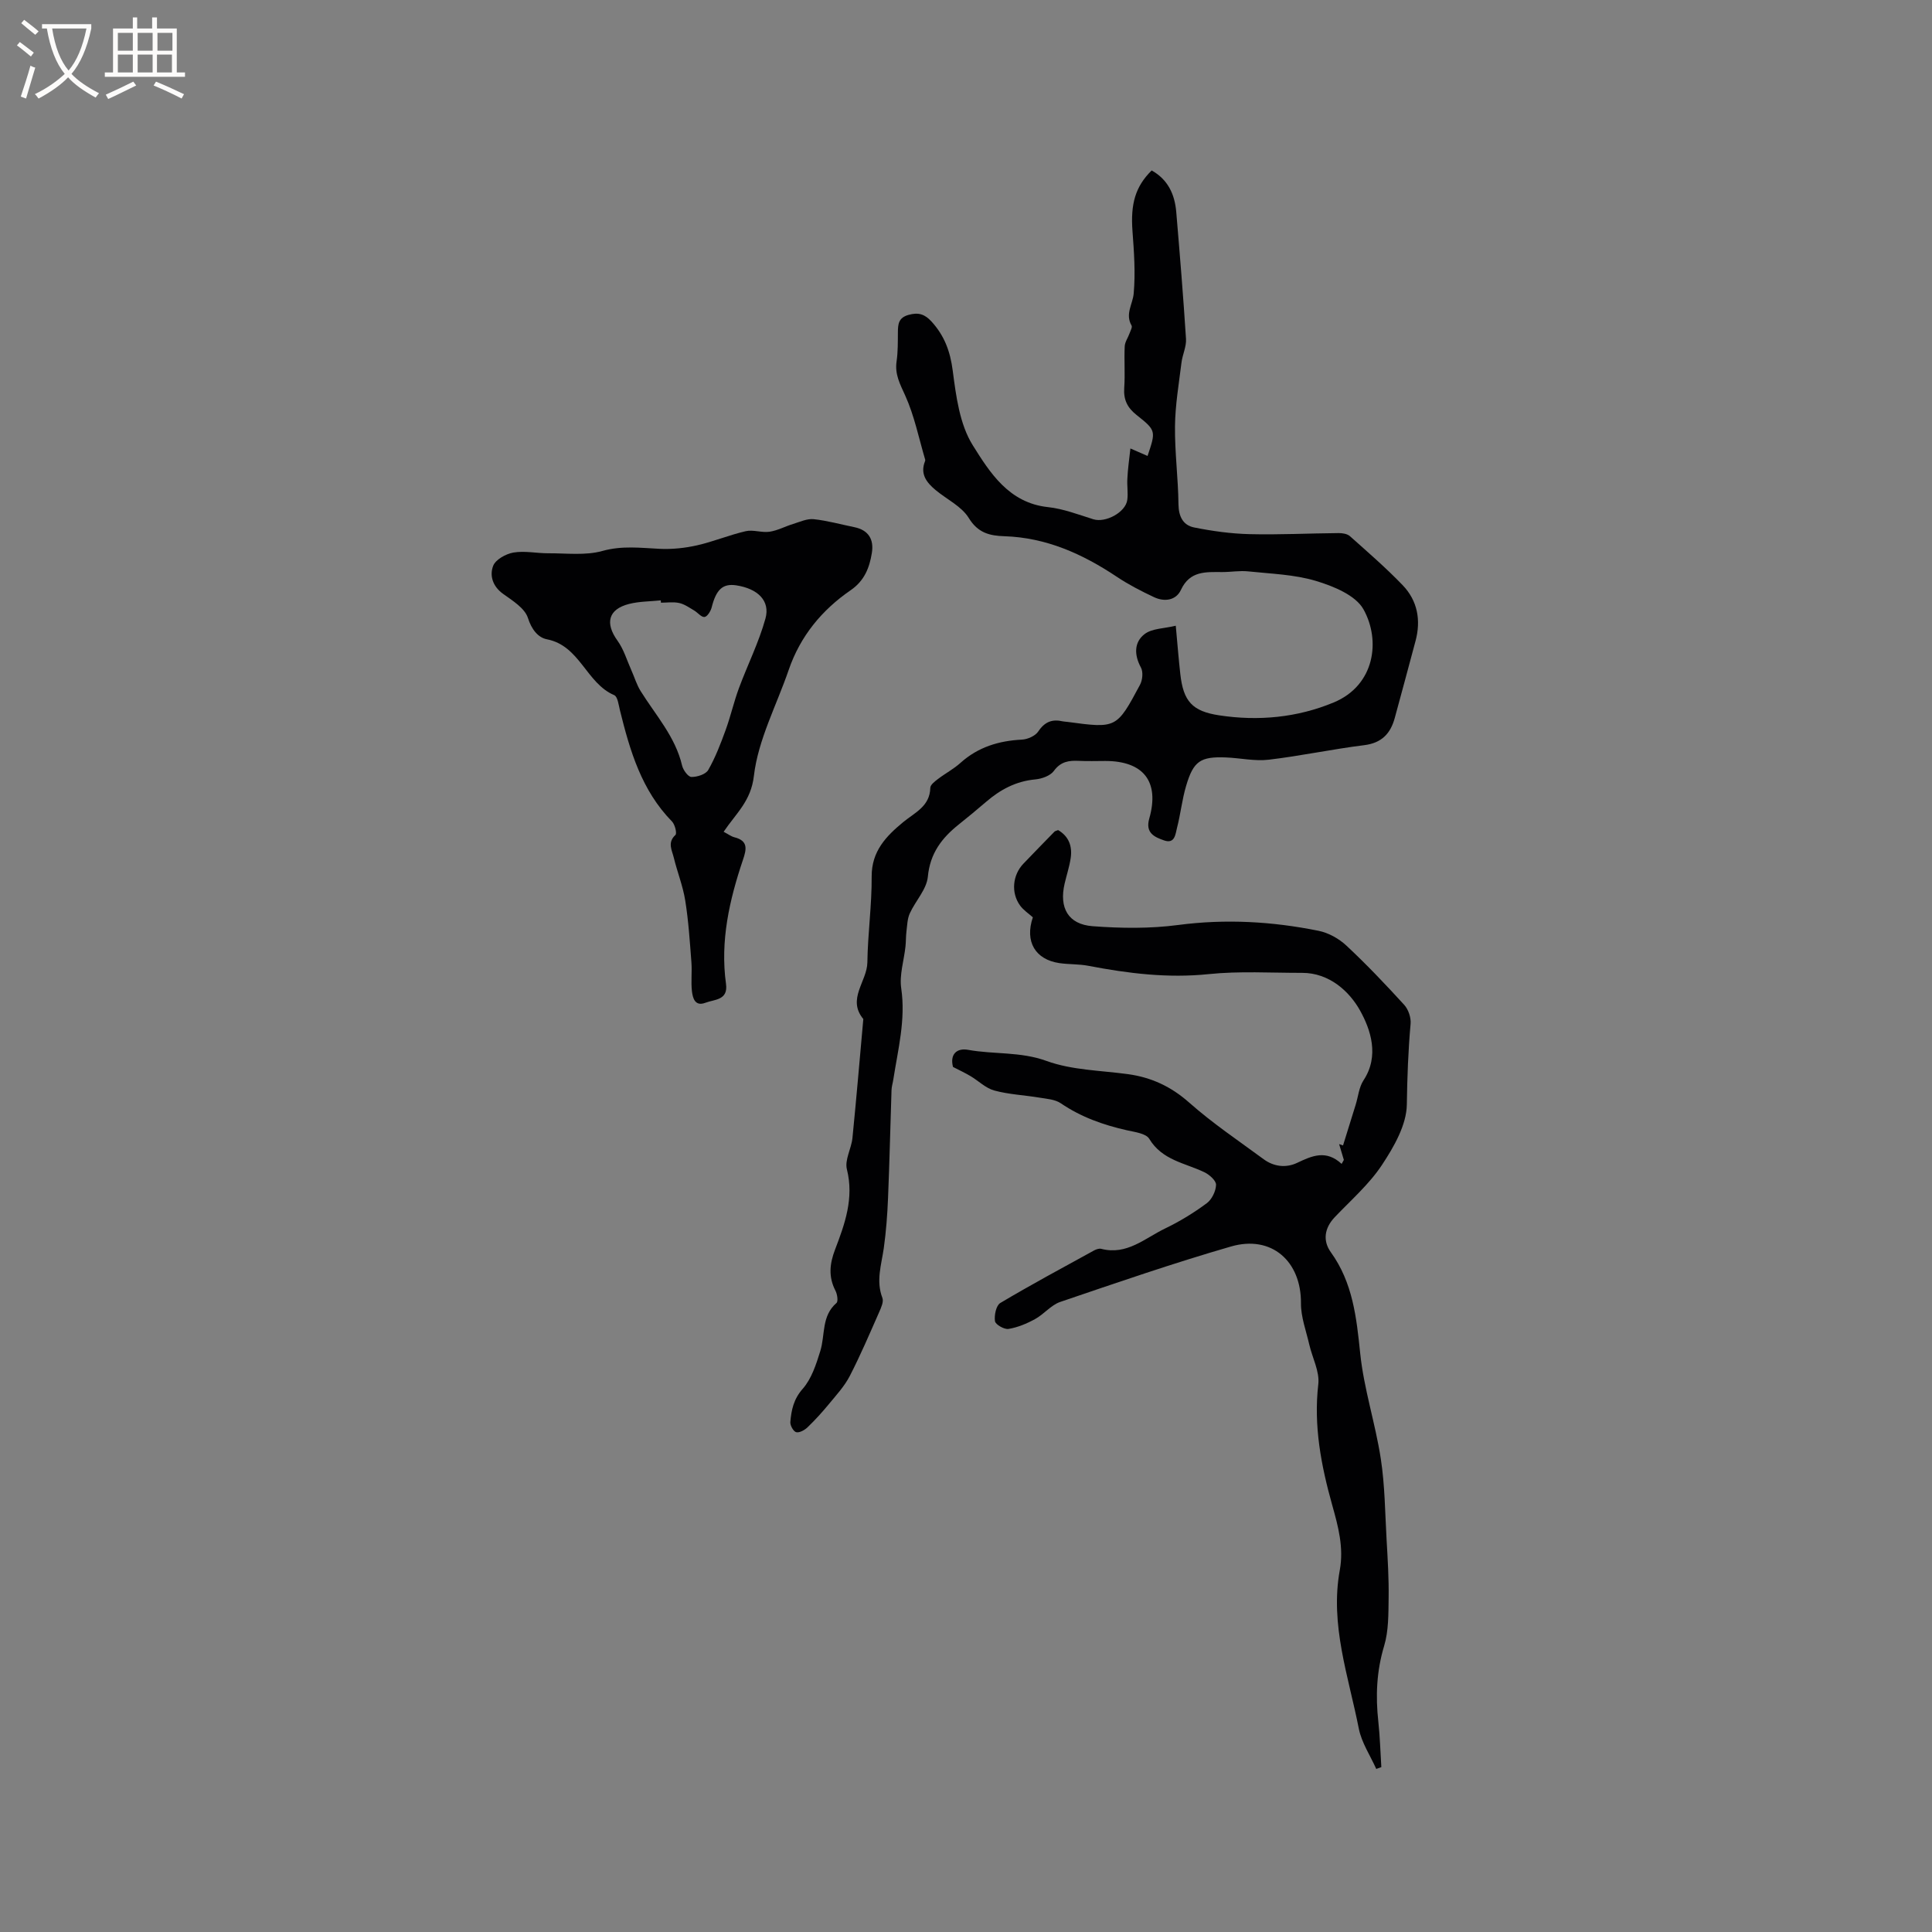 <svg enable-background="new 0 0 400 400" viewBox="0 0 400 400" xmlns="http://www.w3.org/2000/svg"><rect x="0" y="0" width="400" height="400" fill="#808080" stroke="none"/><g fill="#010103"><path d="m234.04 92.85c1.83.8 2.68 1.17 3.55 1.55 1.72-5.14 1.81-5.25-2.25-8.46-1.95-1.54-2.75-3.19-2.58-5.65.2-2.85-.04-5.73.1-8.58.04-.92.69-1.8 1.01-2.71.19-.53.6-1.26.41-1.6-1.38-2.39.25-4.44.44-6.64.38-4.26.07-8.6-.25-12.89-.42-5.62.57-9.23 3.97-12.58 3.36 1.87 4.78 4.94 5.09 8.59.74 8.76 1.46 17.52 2.02 26.29.1 1.61-.74 3.27-.94 4.93-.54 4.37-1.29 8.75-1.34 13.13-.06 5.39.66 10.78.72 16.17.03 2.54.96 4.34 3.22 4.8 3.79.76 7.67 1.3 11.53 1.39 6.12.15 12.26-.17 18.39-.22.8-.01 1.81.15 2.36.64 3.71 3.31 7.48 6.57 10.92 10.15 3.07 3.2 3.82 7.23 2.66 11.55-1.43 5.31-2.84 10.63-4.3 15.94-.88 3.22-2.7 5.18-6.32 5.63-6.62.82-13.16 2.23-19.78 3.01-2.89.34-5.89-.35-8.84-.47-5.29-.21-6.74.74-8.26 5.9-.84 2.83-1.14 5.81-1.88 8.67-.33 1.27-.42 3.39-2.67 2.61-1.99-.69-3.93-1.54-3.08-4.52 2.18-7.64-1.17-11.93-9.12-11.93-1.8 0-3.61.07-5.41-.02-2.08-.1-3.78.11-5.21 2.07-.74 1.02-2.51 1.65-3.87 1.77-4 .37-7.25 2.12-10.2 4.67-1.85 1.59-3.73 3.14-5.63 4.66-3.51 2.8-5.94 5.96-6.4 10.82-.25 2.62-2.57 5.01-3.74 7.59-.51 1.12-.53 2.49-.69 3.75-.13 1.03-.09 2.07-.2 3.1-.31 2.9-1.29 5.88-.88 8.67.95 6.49-.67 12.63-1.64 18.88-.11.73-.35 1.46-.37 2.19-.25 7.44-.41 14.88-.72 22.31-.14 3.47-.4 6.96-.88 10.4-.49 3.44-1.65 6.77-.29 10.31.3.78-.26 2.01-.66 2.92-1.96 4.44-3.87 8.93-6.09 13.24-1.09 2.11-2.77 3.93-4.3 5.79-1.39 1.69-2.86 3.31-4.44 4.83-.6.58-1.67 1.18-2.35 1.02-.56-.13-1.28-1.39-1.22-2.1.21-2.48.67-4.74 2.56-6.88 1.83-2.07 2.79-5.07 3.64-7.81 1.04-3.34.21-7.25 3.35-9.96.39-.34.17-1.83-.21-2.55-1.48-2.87-1.21-5.56-.08-8.51 2.03-5.31 3.95-10.63 2.45-16.62-.49-1.94.93-4.29 1.15-6.48.82-8.2 1.51-16.42 2.25-24.63-3.44-4.15.79-7.79.84-11.73.08-5.93.93-11.85.89-17.78-.03-5.25 3.02-8.37 6.54-11.27 2.42-1.99 5.51-3.25 5.6-7.1.01-.62.95-1.33 1.59-1.82 1.52-1.16 3.24-2.06 4.65-3.33 3.65-3.28 7.93-4.58 12.73-4.82 1.19-.06 2.78-.77 3.39-1.7 1.33-2 2.89-2.59 5.08-2.08.31.07.63.06.95.11 10.14 1.36 10.18 1.38 15.02-7.67.53-.98.69-2.67.2-3.58-1.43-2.62-1.42-5.24.73-6.91 1.55-1.21 4.08-1.16 6.48-1.75.36 3.92.6 6.97.94 10 .63 5.64 2.46 7.7 8.03 8.55 8.12 1.24 16.19.47 23.72-2.66 8.55-3.55 9.77-12.86 6.17-19.29-1.64-2.92-6.2-4.78-9.82-5.87-4.47-1.35-9.32-1.48-14.02-1.98-1.77-.19-3.59.14-5.39.14-3.39-.01-6.71-.3-8.56 3.69-1.02 2.19-3.41 2.52-5.56 1.51-2.66-1.25-5.3-2.61-7.74-4.24-7.08-4.72-14.59-8.1-23.25-8.38-3.05-.1-5.48-.67-7.38-3.78-1.48-2.41-4.53-3.84-6.84-5.76-1.88-1.56-3.29-3.33-2.21-6 .04-.09.05-.22.03-.31-1.32-4.46-2.24-9.1-4.14-13.29-1.08-2.38-2.18-4.39-1.78-7.08.29-1.98.25-4.02.27-6.03.01-1.68.14-3.01 2.22-3.58 2.03-.56 3.33-.16 4.74 1.38 2.66 2.92 3.87 6.15 4.39 10.15.69 5.29 1.43 11.11 4.14 15.45 3.55 5.67 7.48 11.95 15.56 12.82 3.2.34 6.31 1.55 9.42 2.52 2.5.78 6.66-1.41 7.02-4 .2-1.45-.08-2.95.02-4.42.09-1.95.36-3.84.63-6.24z"/><path d="m197.31 220.9c-.68-2.58.74-3.98 3.14-3.54 5.37.97 10.82.33 16.23 2.3 5.26 1.91 11.2 1.96 16.85 2.73 4.85.67 8.92 2.56 12.68 5.89 4.82 4.27 10.21 7.89 15.41 11.72 2.1 1.55 4.63 1.85 6.93.76 3.08-1.46 5.98-2.78 9.22.21.15-.27.31-.55.46-.82-.33-1.09-.65-2.19-.98-3.28.27.09.54.19.81.28.87-2.8 1.74-5.6 2.61-8.4.53-1.7.69-3.65 1.63-5.08 3.33-5.05 1.48-10.51-.72-14.46-2.18-3.91-6.33-7.8-11.99-7.79-6.45.01-12.95-.4-19.34.26-8.48.88-16.68-.14-24.92-1.72-1.96-.38-4.02-.27-6.01-.56-4.97-.74-7.19-4.44-5.48-9.48-.82-.74-1.93-1.46-2.65-2.45-1.91-2.64-1.55-6.31.7-8.66 2.13-2.22 4.27-4.42 6.42-6.62.13-.14.37-.17.76-.33 2.21 1.29 2.98 3.34 2.6 5.83-.27 1.77-.84 3.49-1.25 5.25-1.17 5.01.72 8.44 5.8 8.82 5.87.44 11.88.52 17.7-.25 9.82-1.29 19.46-.74 29.06 1.2 2.06.41 4.21 1.61 5.76 3.05 4.18 3.9 8.13 8.06 11.99 12.29.86.95 1.43 2.63 1.32 3.91-.5 5.57-.7 11.11-.78 16.7-.05 4.23-2.67 8.78-5.15 12.53-2.65 4.01-6.43 7.29-9.78 10.82-2.15 2.26-2.5 4.89-.81 7.24 4.56 6.33 5.32 13.52 6.09 20.99.76 7.33 3.14 14.47 4.26 21.78.85 5.53.88 11.18 1.2 16.78.23 4.01.48 8.03.42 12.04-.05 3.33.01 6.8-.93 9.93-1.57 5.22-1.79 10.37-1.2 15.69.34 3.12.42 6.27.62 9.4-.35.13-.7.25-1.05.38-1.24-2.77-3.03-5.43-3.61-8.33-2.13-10.84-6.01-21.51-3.94-32.84.85-4.66-.33-9.05-1.56-13.42-2.3-8.21-3.89-16.42-2.89-25.07.3-2.63-1.24-5.46-1.87-8.21-.65-2.84-1.74-5.7-1.72-8.54.07-8.7-6.08-14.2-14.51-11.75-11.89 3.44-23.61 7.48-35.33 11.47-1.91.65-3.37 2.55-5.21 3.55-1.71.94-3.6 1.73-5.5 2.04-.88.14-2.69-.9-2.8-1.6-.18-1.21.23-3.25 1.1-3.77 6.37-3.79 12.9-7.3 19.4-10.87.44-.24 1.06-.46 1.51-.34 5.3 1.37 9.04-2.21 13.22-4.22 3.02-1.45 5.92-3.23 8.61-5.22 1.06-.78 1.89-2.5 1.93-3.81.03-.87-1.38-2.12-2.43-2.62-4.02-1.92-8.73-2.47-11.4-6.91-.67-1.11-2.97-1.4-4.59-1.76-4.89-1.1-9.51-2.73-13.71-5.59-1.2-.82-2.94-.93-4.46-1.18-3.11-.52-6.3-.65-9.32-1.47-1.78-.48-3.27-2-4.92-2.98-1.12-.67-2.33-1.23-3.63-1.9z"/><path d="m149.82 172.21c.96.5 1.56.97 2.24 1.14 2.85.73 2.52 2.43 1.77 4.64-2.81 8.33-4.75 16.81-3.52 25.7.48 3.43-2.37 3.2-4.26 3.92-2.15.82-2.62-.95-2.79-2.37-.23-1.98.04-4.01-.11-6-.33-4.28-.6-8.57-1.28-12.8-.48-3.01-1.65-5.9-2.37-8.88-.37-1.53-1.37-3.12.34-4.69.35-.33-.1-2.17-.71-2.79-6.29-6.42-8.7-14.61-10.77-22.99-.28-1.12-.47-2.86-1.2-3.17-5.79-2.47-7.08-10.23-13.92-11.56-1.83-.35-3.18-2.03-3.94-4.42-.64-2.01-3.17-3.58-5.13-4.98-2.17-1.55-2.84-3.79-2.07-5.8.49-1.3 2.63-2.49 4.2-2.76 2.33-.4 4.8.16 7.21.15 3.75-.02 7.7.5 11.21-.48 4.08-1.14 7.91-.63 11.89-.44 2.56.12 5.22-.16 7.73-.73 3.39-.77 6.65-2.14 10.04-2.92 1.56-.36 3.34.35 4.95.11 1.67-.25 3.23-1.11 4.87-1.61 1.4-.43 2.89-1.13 4.26-.99 2.83.3 5.6 1.08 8.4 1.65 2.95.6 4.1 2.52 3.65 5.33-.49 3.07-1.54 5.77-4.38 7.72-5.98 4.11-10.44 9.52-12.84 16.51-2.5 7.3-6.32 14.43-7.2 21.91-.59 5.24-3.68 7.76-6.27 11.6zm-12.98-47.43c-.01-.16-.02-.32-.03-.48-2.19.23-4.45.2-6.57.74-4.32 1.1-5.01 3.98-2.39 7.61 1.3 1.8 1.95 4.08 2.88 6.15.64 1.42 1.08 2.96 1.9 4.27 3.11 5 7.19 9.44 8.59 15.43.22.94 1.25 2.35 1.93 2.36 1.19.02 2.96-.54 3.48-1.44 1.49-2.6 2.58-5.46 3.61-8.29s1.69-5.79 2.73-8.61c1.79-4.84 4.14-9.51 5.51-14.46 1.02-3.69-1.61-6.19-6.04-6.87-2.81-.43-4.17.87-5.1 4.58-.2.77-.91 1.91-1.48 1.97-.66.07-1.4-.91-2.15-1.35-.99-.58-1.99-1.3-3.07-1.54-1.22-.28-2.53-.07-3.8-.07z"/></g><path d="m6.4 11.7c-1-.8-1.9-1.6-2.9-2.3l.6-.7c.9.7 1.9 1.4 2.9 2.2zm-2.1 8.3c.7-2.1 1.4-4.2 2-6.4.2.1.6.3 1 .4-.7 2.3-1.3 4.4-1.9 6.4zm3-12.8c-1.1-.9-2.1-1.7-2.9-2.4l.6-.7c1 .8 2 1.5 3 2.4zm1.4-1.3v-.9h10.2v.9c-.9 4.2-2.3 7.3-4.1 9.4 1.3 1.4 3.2 2.7 5.7 4-.2.2-.4.5-.7.9-2.5-1.4-4.4-2.7-5.7-4.2-1.4 1.5-3.5 3-6.1 4.4 0 0 0 0-.1-.1-.3-.4-.5-.7-.7-.8 2.7-1.3 4.7-2.8 6.2-4.2-1.8-2.2-3-5.3-3.7-9.4zm9.2 0h-7.1c.6 3.8 1.7 6.7 3.4 8.7 1.7-2 2.9-4.8 3.7-8.7z" fill="#fcfbfa"/><path d="m31.6 3.6h.9v2.3h4.1v9.1h1.7v.9h-16.6v-.9h1.7v-9.1h4.1v-2.3h.9v2.3h3.1v-2.3zm-4 13.3.6.8c-1.9.9-3.8 1.9-5.8 2.8-.2-.3-.3-.6-.5-.9 2-.9 3.9-1.8 5.7-2.7zm-3.2-10.1v3.7h3.1v-3.7zm0 4.5v3.7h3.1v-3.7zm4.1-4.5v3.7h3.1v-3.7zm0 4.5v3.7h3.1v-3.7zm9.1 9.1c-2.1-1.1-4.1-2-5.8-2.7l.5-.8c2.2.9 4.1 1.8 5.8 2.6zm-1.9-13.6h-3.1v3.7h3.1zm-3.2 4.5v3.7h3.1v-3.7z" fill="#fcfbfa"/></svg>